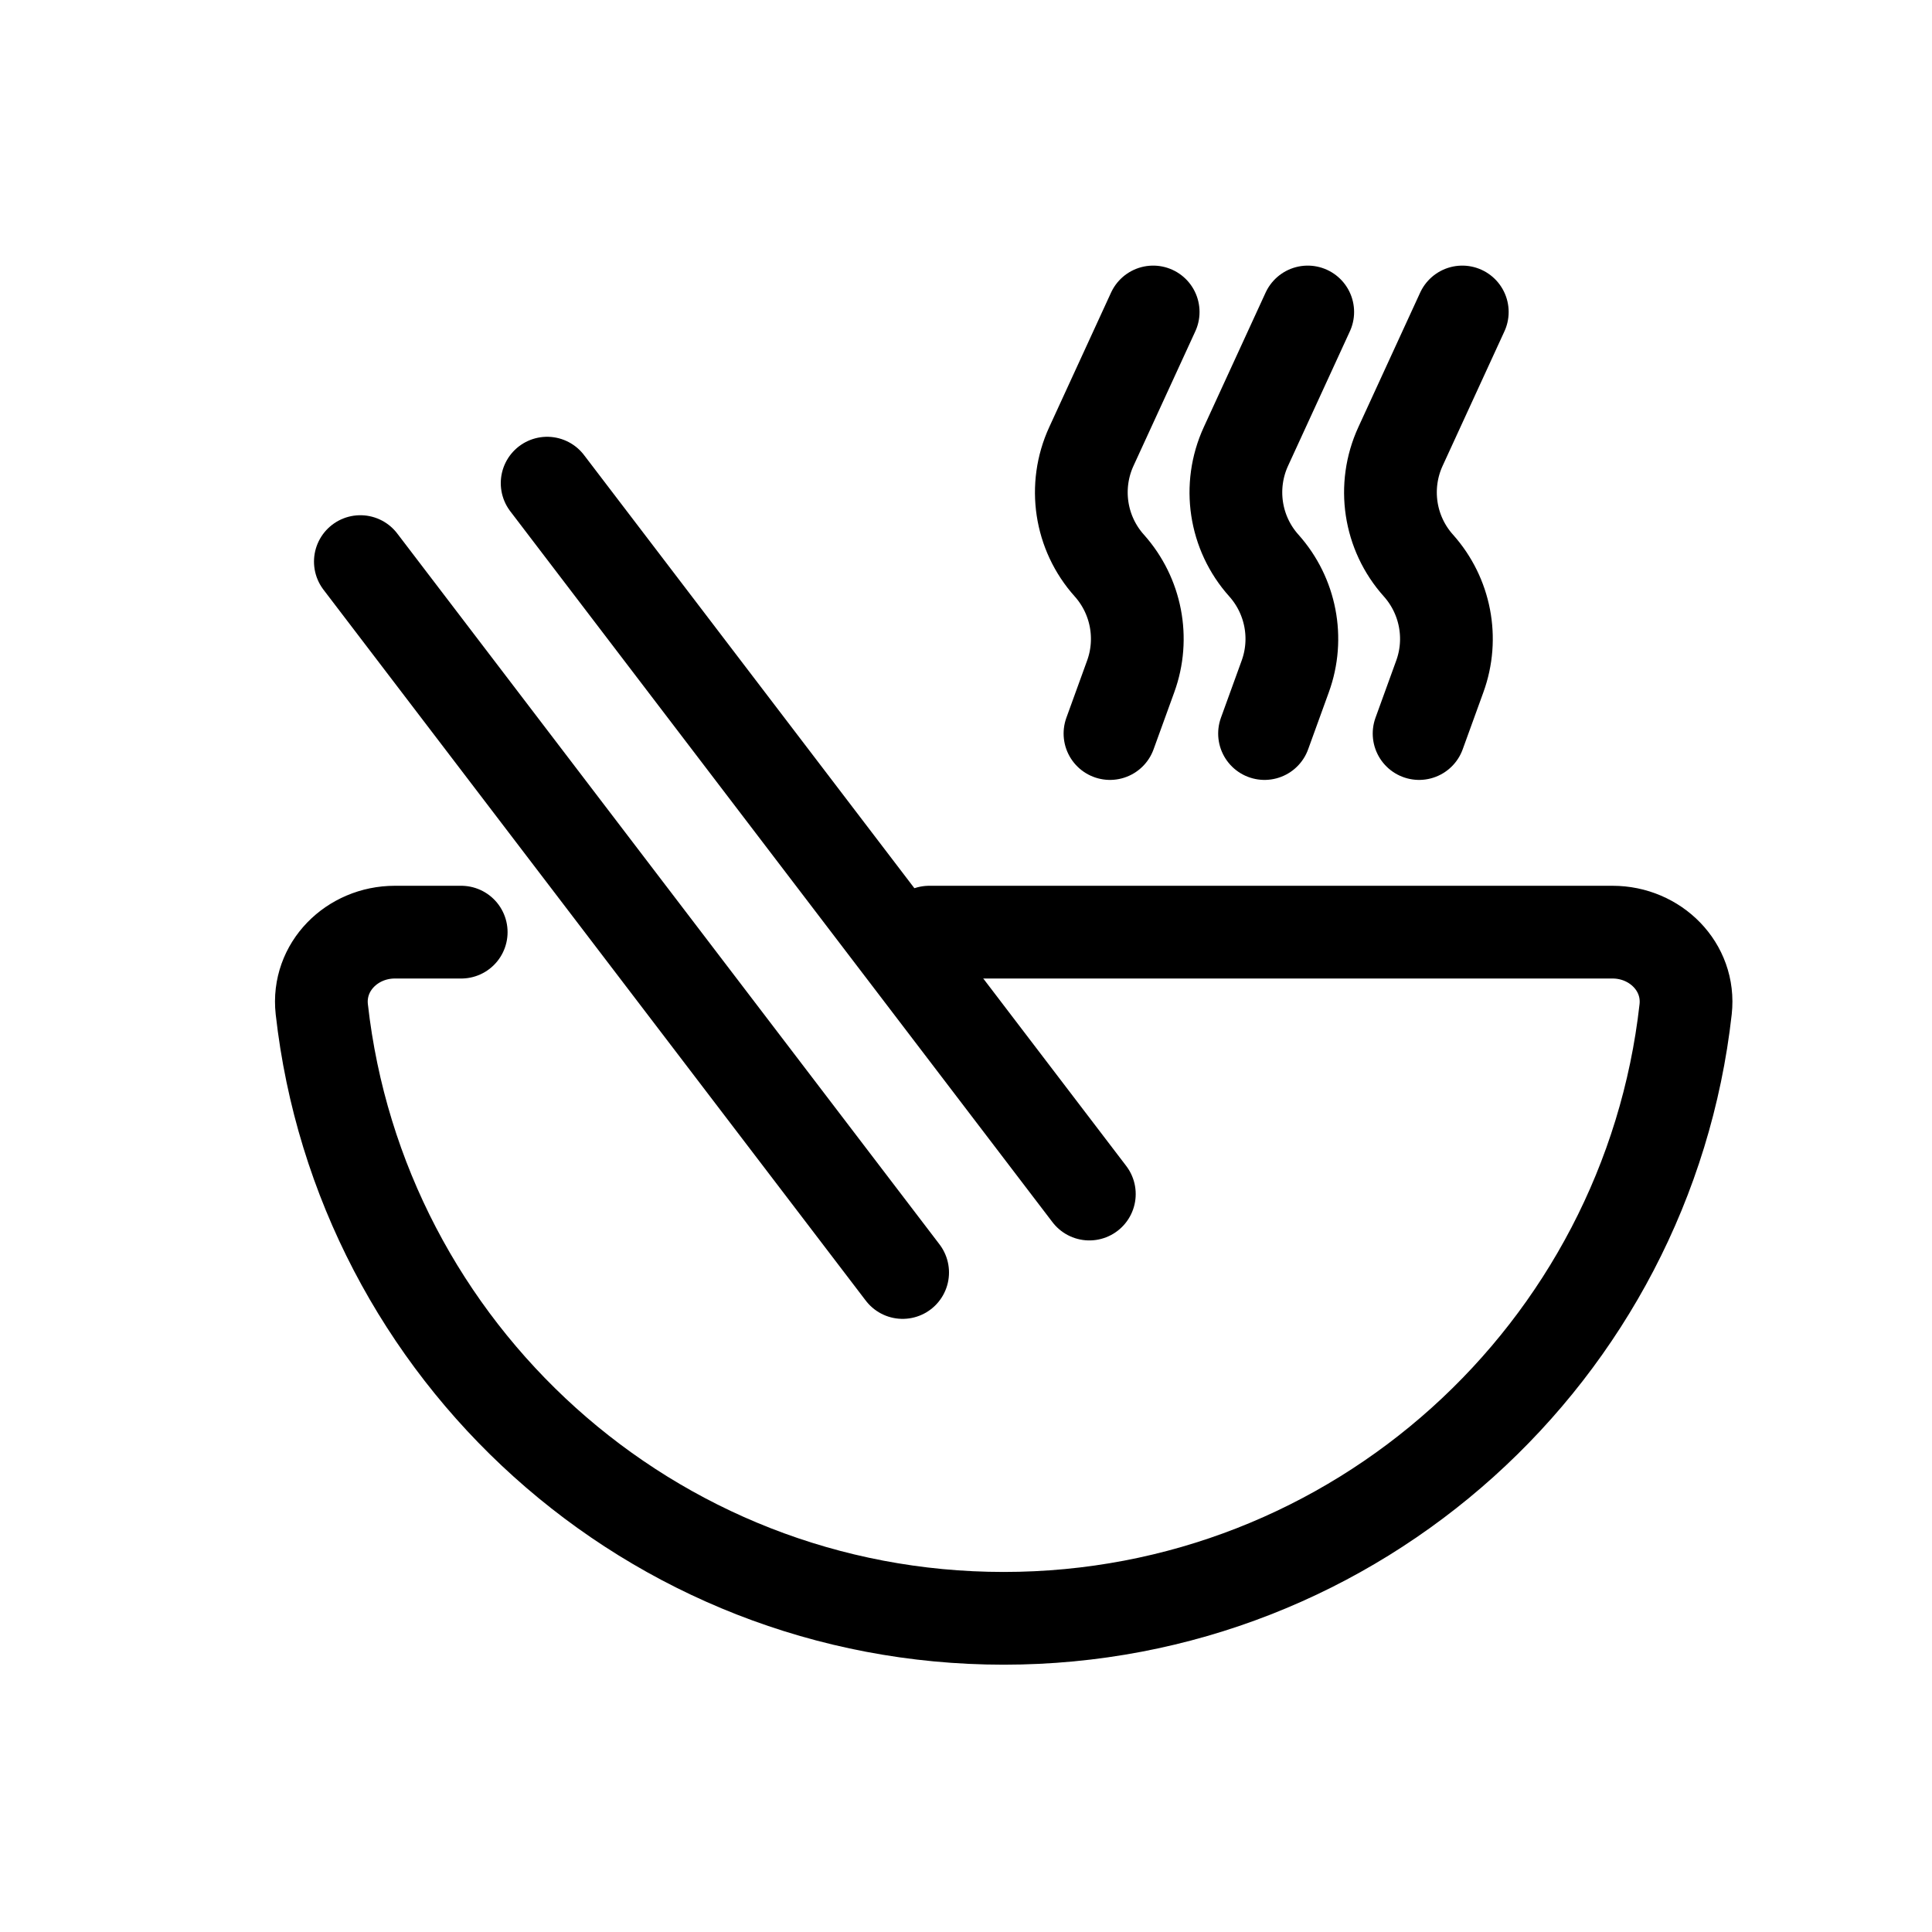 <svg width="25" height="25" viewBox="0 0 25 25" fill="none" xmlns="http://www.w3.org/2000/svg">
<path d="M12.024 12.062H20.867C21.419 12.062 21.873 12.511 21.812 13.06C21.316 17.494 17.554 20.941 12.988 20.941C8.422 20.941 4.66 17.494 4.164 13.06C4.103 12.511 4.556 12.062 5.109 12.062H5.968" stroke="black" stroke-width="1.2" stroke-linecap="round"/>
<line x1="7.08" y1="6.252" x2="14.096" y2="15.451" stroke="black" stroke-width="1.2" stroke-linecap="round"/>
<line x1="4.663" y1="7.267" x2="11.68" y2="16.466" stroke="black" stroke-width="1.2" stroke-linecap="round"/>
<path d="M14.922 4.037L14.122 5.778C13.886 6.292 13.977 6.898 14.355 7.319V7.319C14.704 7.71 14.81 8.261 14.631 8.753L14.363 9.492" stroke="black" stroke-width="1.2" stroke-linecap="round"/>
<path d="M16.922 4.037L16.122 5.778C15.886 6.292 15.977 6.898 16.355 7.319V7.319C16.704 7.71 16.81 8.261 16.631 8.753L16.363 9.492" stroke="black" stroke-width="1.2" stroke-linecap="round"/>
<path d="M18.922 4.037L18.122 5.778C17.886 6.292 17.977 6.898 18.355 7.319V7.319C18.704 7.71 18.81 8.261 18.631 8.753L18.363 9.492" stroke="black" stroke-width="1.2" stroke-linecap="round"/>
</svg>
